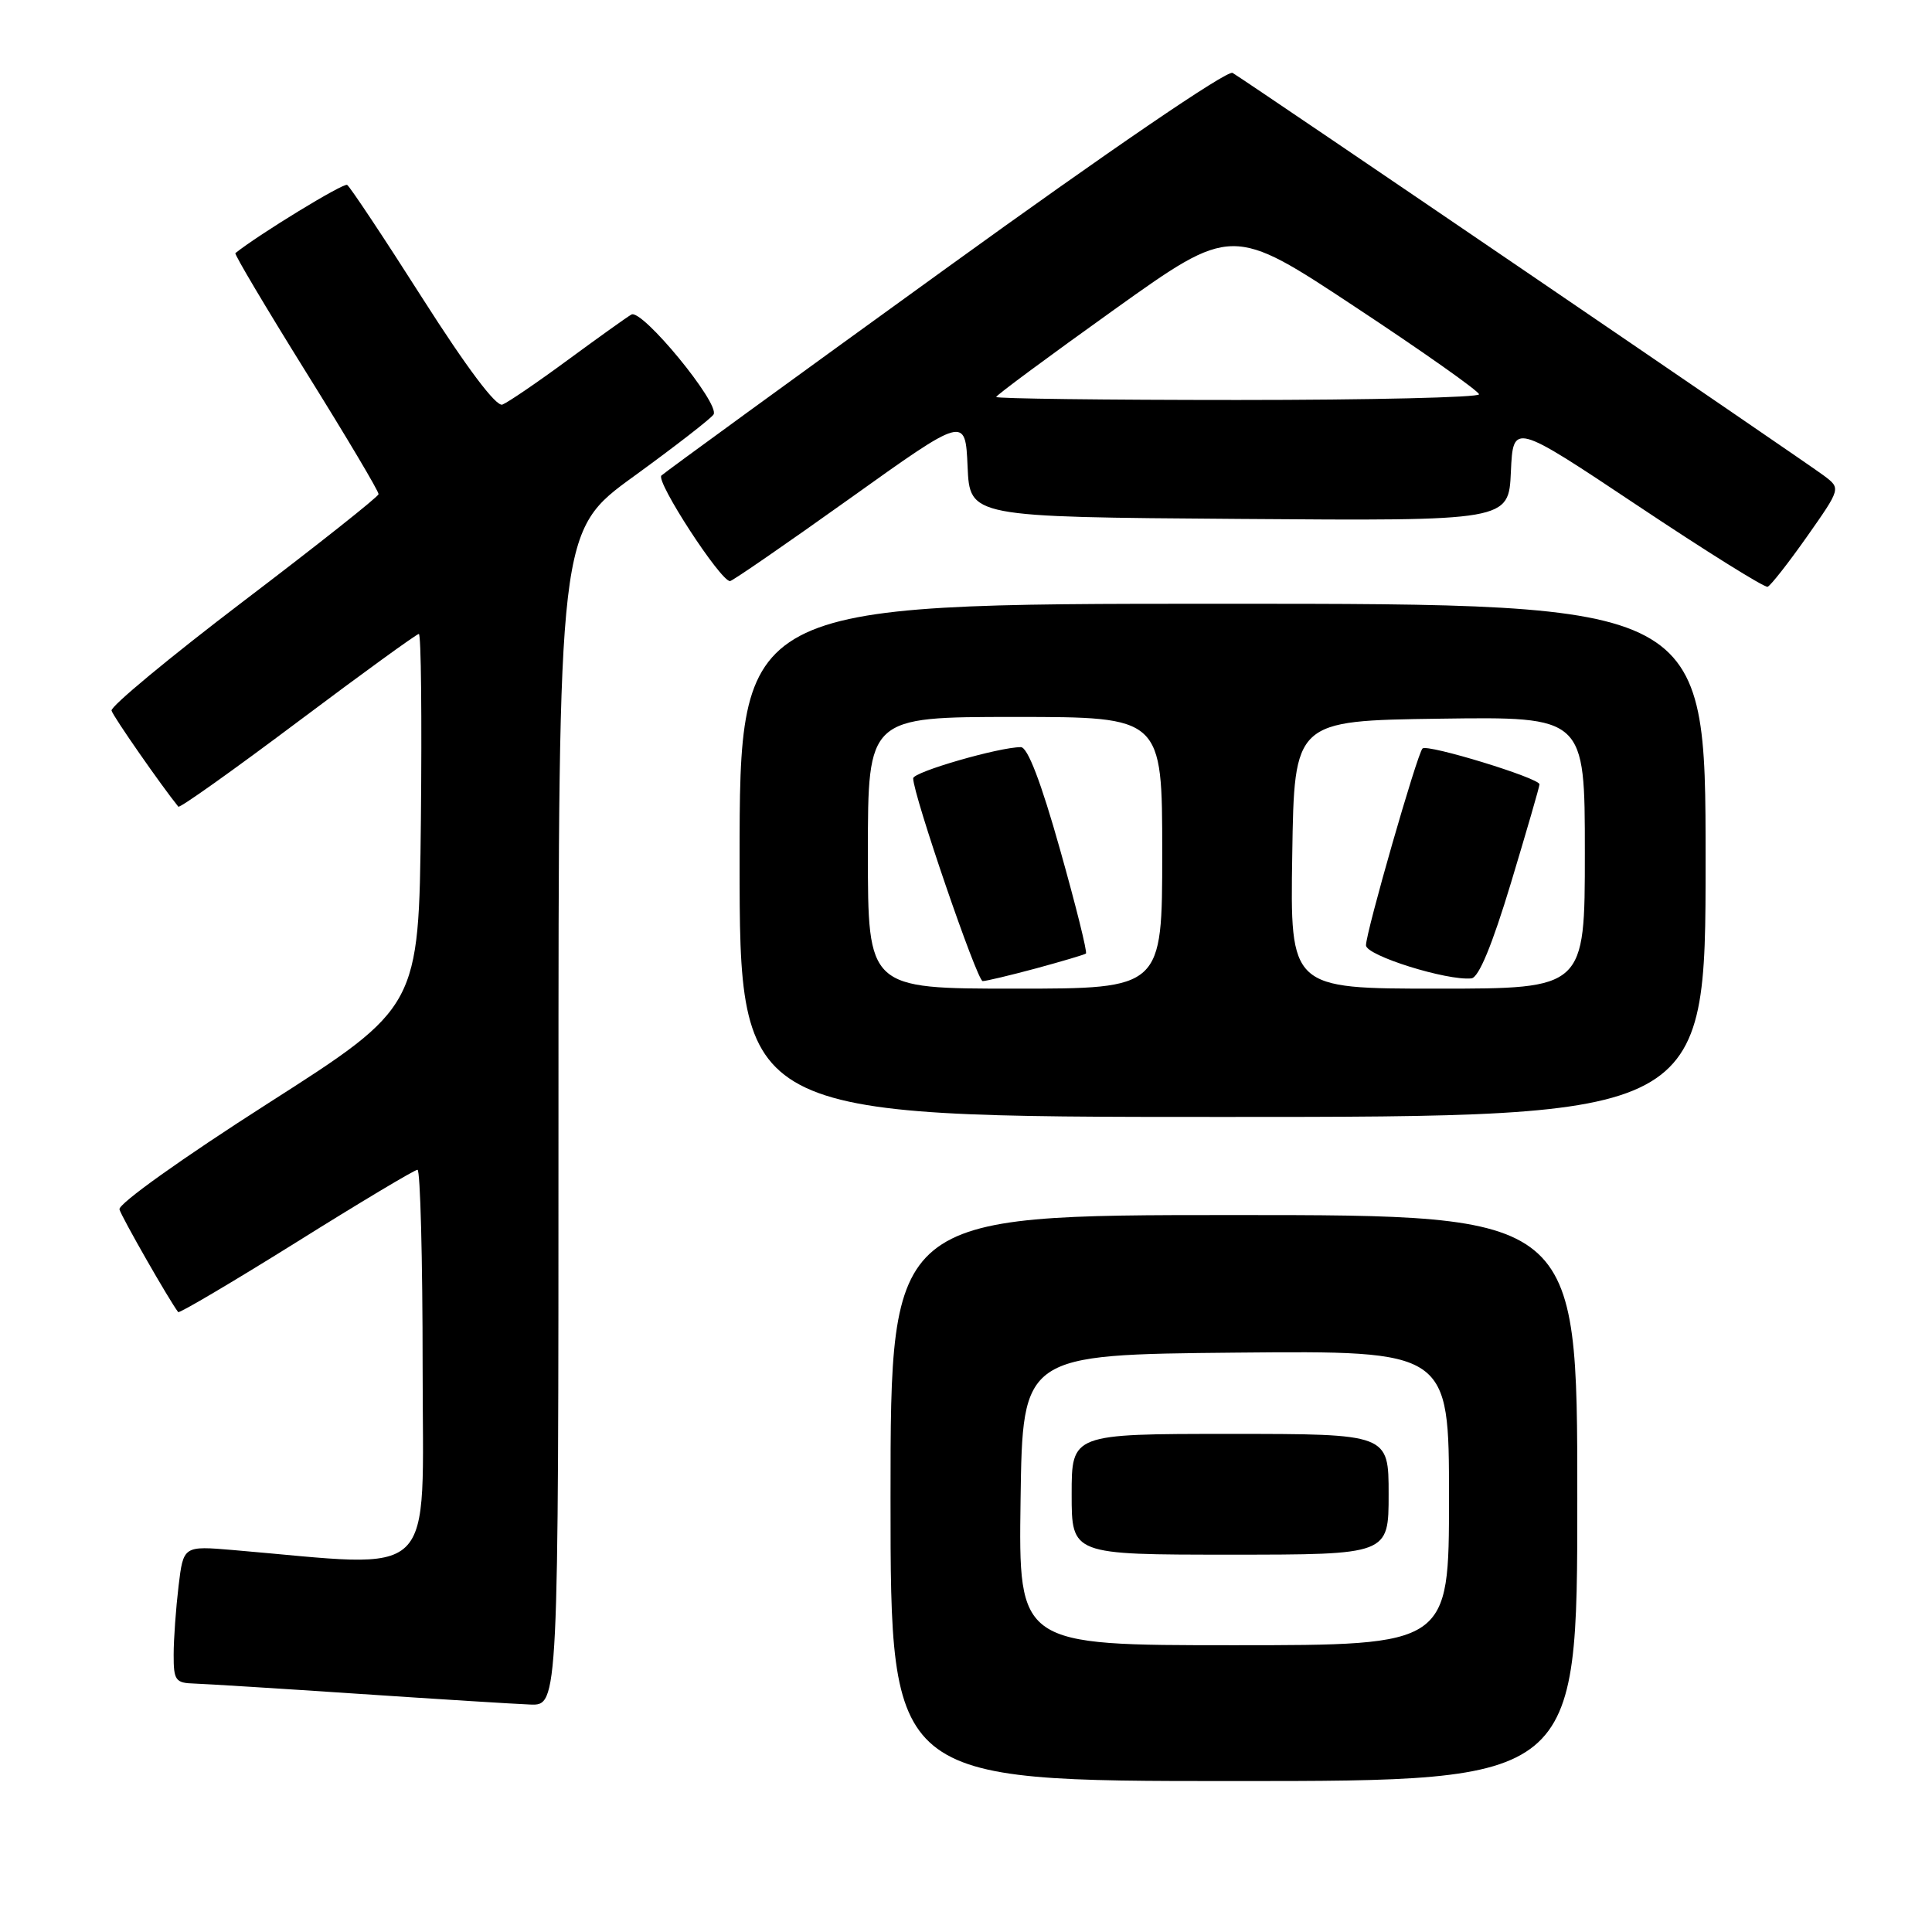 <?xml version="1.0" encoding="UTF-8" standalone="no"?>
<!DOCTYPE svg PUBLIC "-//W3C//DTD SVG 1.1//EN" "http://www.w3.org/Graphics/SVG/1.1/DTD/svg11.dtd" >
<svg xmlns="http://www.w3.org/2000/svg" xmlns:xlink="http://www.w3.org/1999/xlink" version="1.1" viewBox="0 0 256 256">
 <g >
 <path fill="currentColor"
d=" M 209.00 198.50 C 209.00 161.00 209.00 161.00 163.50 161.00 C 118.00 161.00 118.00 161.00 118.00 198.50 C 118.00 236.00 118.00 236.00 163.50 236.00 C 209.00 236.00 209.00 236.00 209.00 198.50 Z  M 74.00 148.17 C 74.00 70.35 74.00 70.35 83.98 63.12 C 89.46 59.14 94.22 55.45 94.55 54.92 C 95.43 53.49 85.05 40.86 83.66 41.68 C 83.02 42.05 79.21 44.78 75.18 47.74 C 71.16 50.70 67.28 53.34 66.57 53.61 C 65.75 53.93 61.86 48.75 55.97 39.51 C 50.86 31.48 46.37 24.73 46.00 24.50 C 45.52 24.20 34.31 31.04 31.19 33.54 C 31.02 33.67 35.24 40.77 40.56 49.32 C 45.88 57.86 50.21 65.13 50.16 65.48 C 50.12 65.83 42.08 72.20 32.29 79.64 C 22.51 87.08 14.62 93.62 14.78 94.16 C 14.98 94.92 21.38 104.11 23.63 106.89 C 23.81 107.11 30.93 102.04 39.46 95.64 C 47.99 89.24 55.21 84.00 55.50 84.00 C 55.80 84.00 55.91 95.12 55.77 108.71 C 55.50 133.43 55.50 133.43 35.50 146.21 C 24.16 153.46 15.64 159.53 15.83 160.25 C 16.09 161.23 22.41 172.29 23.61 173.86 C 23.75 174.05 30.80 169.89 39.26 164.61 C 47.71 159.32 54.94 155.00 55.32 155.00 C 55.69 155.00 56.00 166.75 56.00 181.11 C 56.00 210.03 58.38 207.73 30.90 205.39 C 24.30 204.83 24.30 204.83 23.66 210.16 C 23.31 213.10 23.01 217.19 23.01 219.25 C 23.00 222.66 23.25 223.01 25.75 223.08 C 27.26 223.13 37.05 223.74 47.50 224.44 C 57.95 225.14 68.19 225.78 70.25 225.86 C 74.00 226.00 74.00 226.00 74.00 148.17 Z  M 226.00 114.00 C 226.00 80.00 226.00 80.00 162.00 80.00 C 98.00 80.00 98.00 80.00 98.00 114.00 C 98.00 148.00 98.00 148.00 162.00 148.00 C 226.00 148.00 226.00 148.00 226.00 114.00 Z  M 239.43 71.11 C 243.92 64.72 243.92 64.72 241.71 63.05 C 239.31 61.23 165.26 10.79 163.32 9.66 C 162.63 9.25 146.82 20.04 125.32 35.59 C 105.07 50.22 88.11 62.57 87.64 63.01 C 86.85 63.76 95.46 77.00 96.73 77.00 C 97.03 77.00 104.17 72.08 112.60 66.06 C 127.91 55.12 127.91 55.12 128.21 61.81 C 128.50 68.50 128.50 68.50 164.20 68.76 C 199.91 69.03 199.91 69.03 200.20 62.51 C 200.50 56.00 200.50 56.00 217.00 67.00 C 226.07 73.05 233.82 77.89 234.22 77.75 C 234.61 77.61 236.95 74.63 239.43 71.11 Z  M 135.23 198.75 C 135.50 179.50 135.50 179.50 163.75 179.23 C 192.00 178.97 192.00 178.97 192.00 198.48 C 192.00 218.00 192.00 218.00 163.48 218.00 C 134.96 218.00 134.96 218.00 135.23 198.75 Z  M 184.00 198.00 C 184.00 190.00 184.00 190.00 163.00 190.00 C 142.00 190.00 142.00 190.00 142.00 198.00 C 142.00 206.00 142.00 206.00 163.00 206.00 C 184.00 206.00 184.00 206.00 184.00 198.00 Z  M 115.00 113.00 C 115.00 95.00 115.00 95.00 134.50 95.00 C 154.00 95.00 154.00 95.00 154.00 113.00 C 154.00 131.00 154.00 131.00 134.50 131.00 C 115.00 131.00 115.00 131.00 115.00 113.00 Z  M 137.27 128.32 C 140.69 127.39 143.67 126.51 143.89 126.35 C 144.10 126.19 142.55 119.97 140.45 112.53 C 137.95 103.65 136.17 99.00 135.27 99.00 C 132.37 99.00 121.00 102.29 121.00 103.13 C 121.00 105.29 129.47 130.00 130.21 130.00 C 130.66 130.00 133.84 129.24 137.27 128.32 Z  M 171.23 113.25 C 171.50 95.50 171.50 95.50 190.75 95.23 C 210.00 94.96 210.00 94.96 210.00 112.98 C 210.00 131.00 210.00 131.00 190.48 131.00 C 170.95 131.00 170.95 131.00 171.23 113.25 Z  M 200.21 116.99 C 202.28 110.12 203.99 104.24 203.99 103.93 C 204.00 103.10 189.12 98.55 188.49 99.18 C 187.78 99.89 181.00 123.50 181.00 125.26 C 181.00 126.62 191.75 129.98 194.97 129.64 C 195.94 129.54 197.71 125.26 200.21 116.99 Z  M 132.00 52.60 C 132.00 52.38 139.03 47.18 147.62 41.04 C 163.25 29.87 163.25 29.87 179.60 40.69 C 188.60 46.63 195.97 51.84 195.98 52.25 C 195.99 52.66 181.60 53.00 164.00 53.00 C 146.40 53.00 132.00 52.82 132.00 52.60 Z "/>
</g>
</svg>